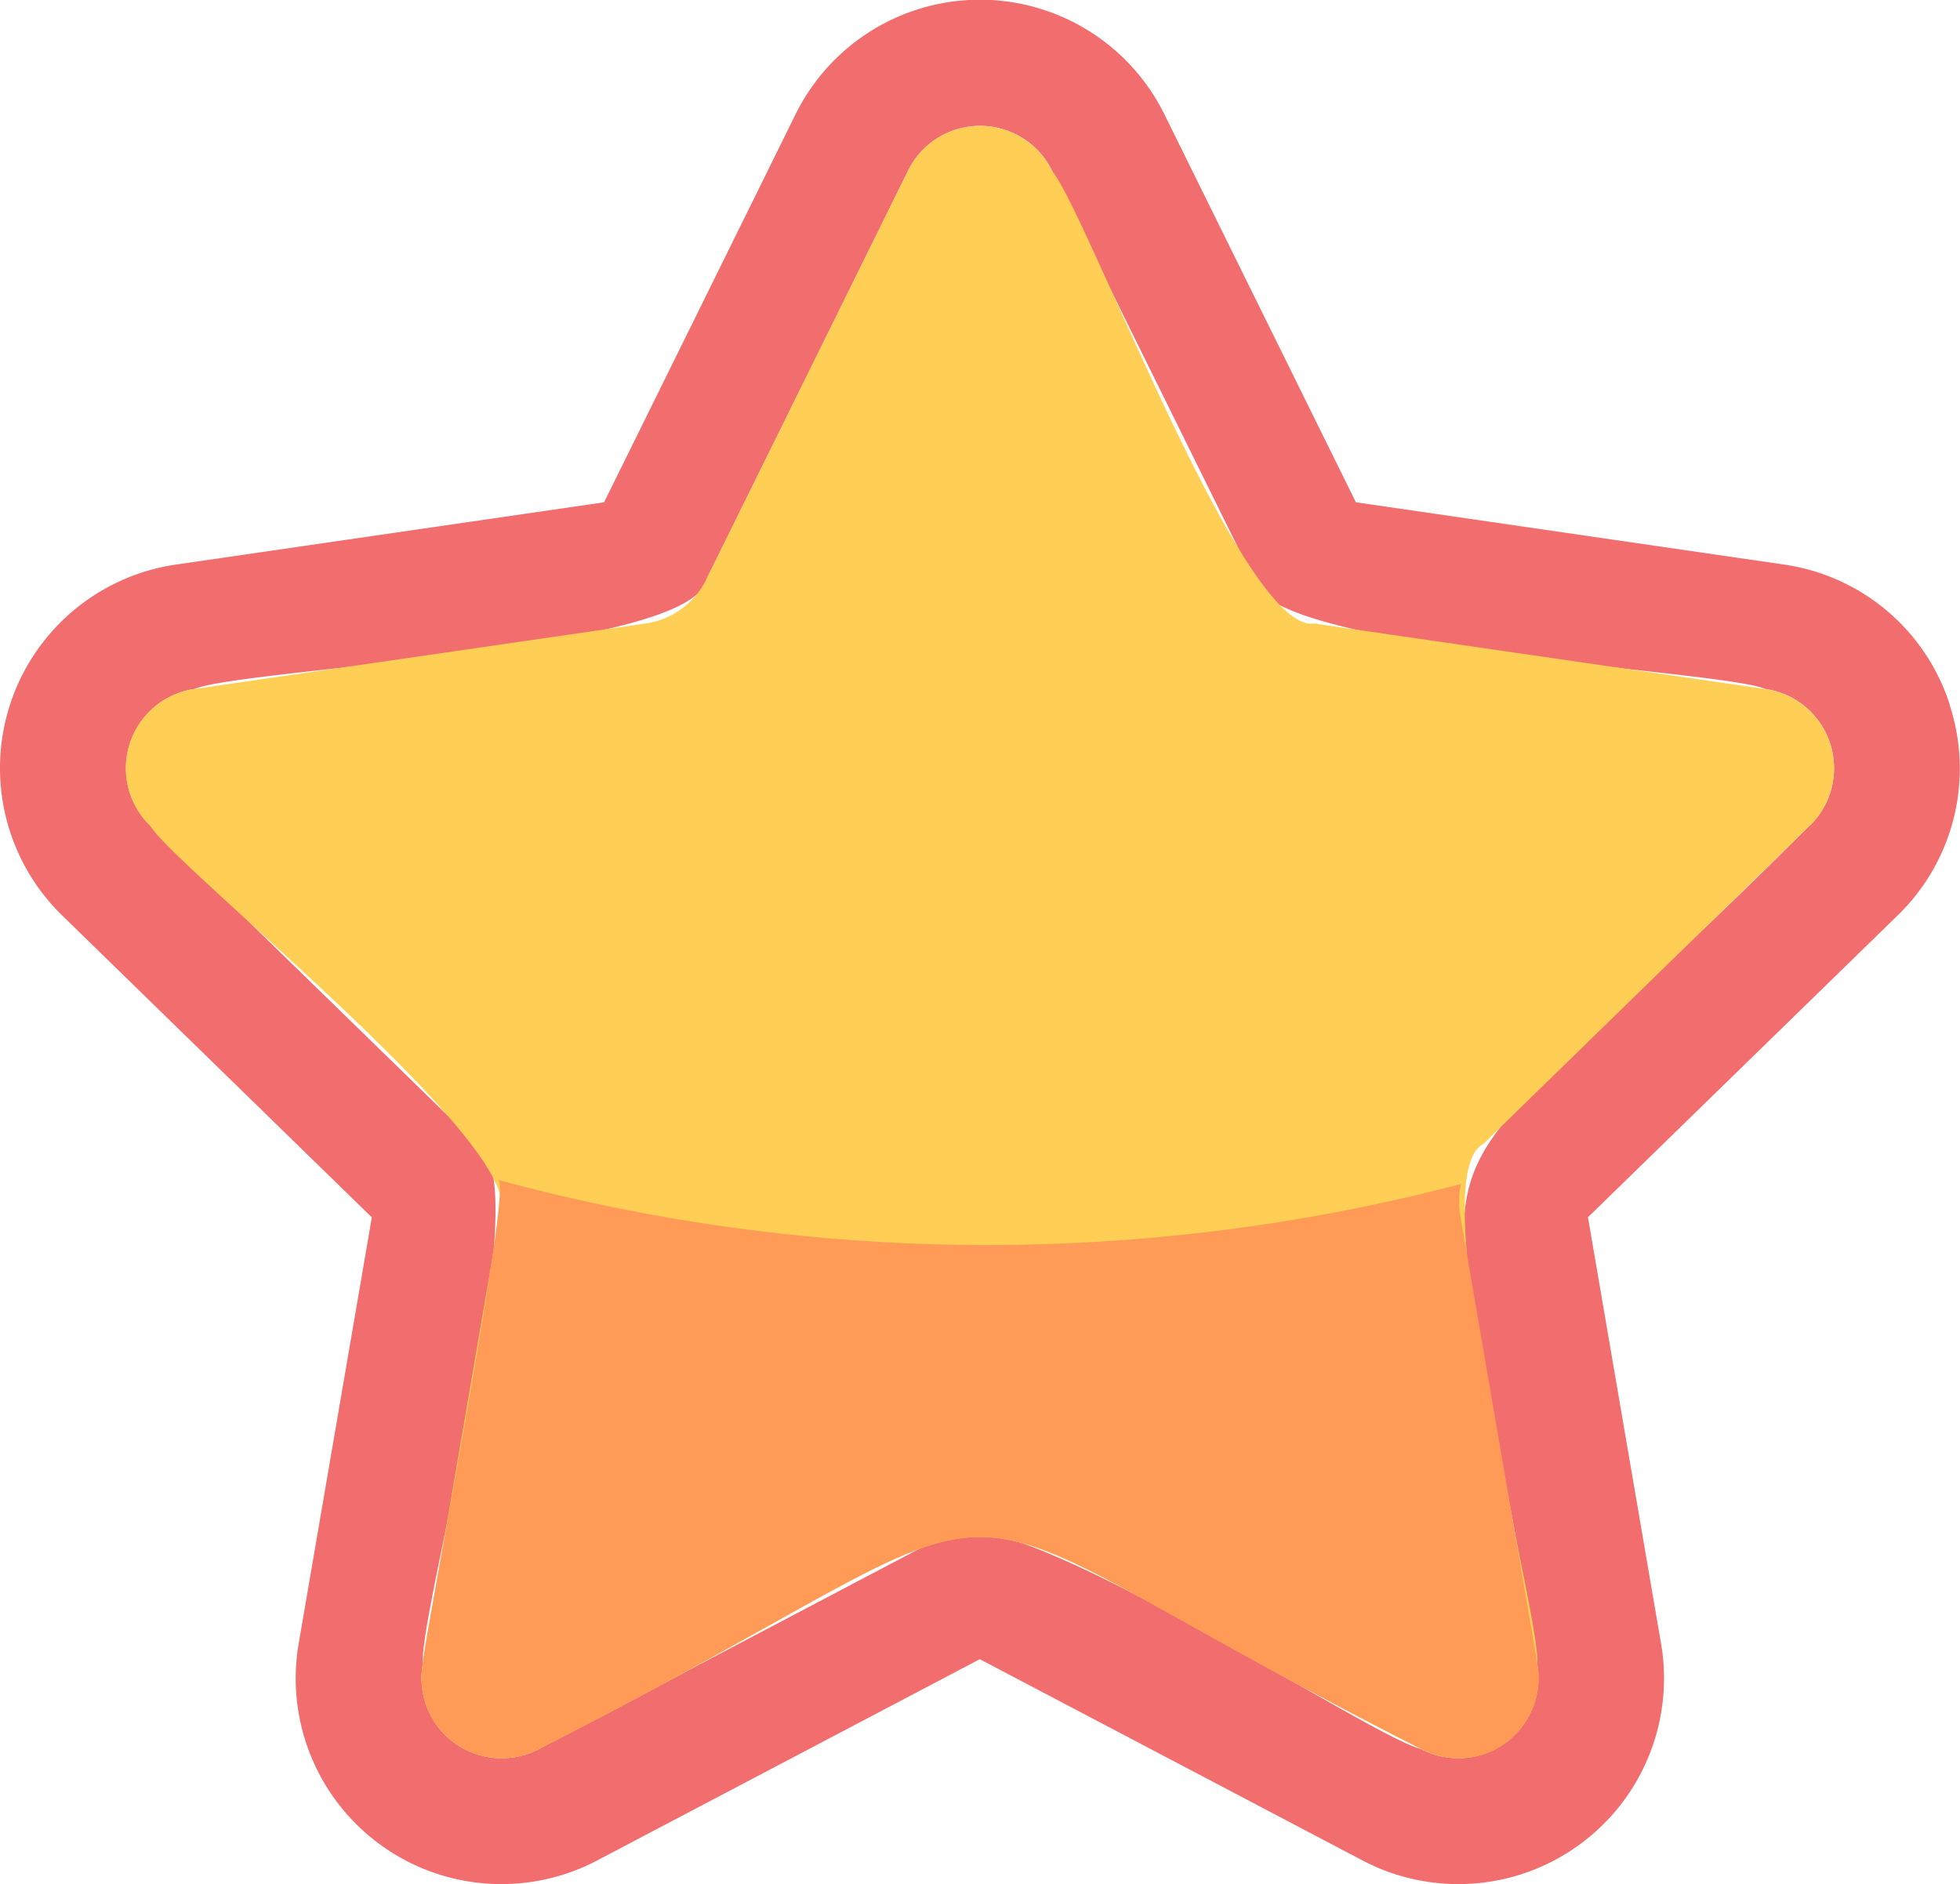 <svg id="Component_18_1" data-name="Component 18 – 1" xmlns="http://www.w3.org/2000/svg" xmlns:xlink="http://www.w3.org/1999/xlink" width="36.209" height="34.804" viewBox="0 0 36.209 34.804">
  <defs>
    <clipPath id="clip-path">
      <rect id="Rectangle_10545" data-name="Rectangle 10545" width="36.209" height="34.804" fill="none"/>
    </clipPath>
  </defs>
  <g id="Group_28395" data-name="Group 28395" clip-path="url(#clip-path)">
    <path id="Path_27189" data-name="Path 27189" d="M36.018,13.016a3.778,3.778,0,0,0-3.07-2.588l-7.9-1.149L21.514,2.12a3.8,3.8,0,0,0-6.822,0L11.159,9.279l-7.9,1.149a3.8,3.8,0,0,0-2.107,6.488l5.716,5.573L5.518,30.356a3.8,3.8,0,0,0,5.519,4.01L18.1,30.651l7.065,3.715a3.8,3.8,0,0,0,5.519-4.01l-1.349-7.869,5.718-5.573a3.779,3.779,0,0,0,.961-3.9m-2.584,2.235c-8.194,8.222-6.805,4.084-5.035,15.5a1.481,1.481,0,0,1-2.148,1.56c-.991-.242-7.871-4.855-8.837-3.922L9.955,32.31a1.479,1.479,0,0,1-2.146-1.56c-.076-1.017,2.185-8.986,1-9.616L2.773,15.251a1.48,1.48,0,0,1,.819-2.524c.944-.387,9.222-.7,9.455-2.021l3.73-7.557a1.481,1.481,0,0,1,2.655,0l3.729,7.556c.2,1.306,8.562,1.656,9.453,2.022a1.48,1.48,0,0,1,.821,2.524" transform="translate(0.001)" fill="#f26d6d"/>
    <path id="Path_27190" data-name="Path 27190" d="M41.313,35.042c-1.177.6,1.072,8.656,1,9.616a1.48,1.48,0,0,1-2.148,1.56c-10.3-5.244-6.037-5.2-16.3,0a1.48,1.48,0,0,1-2.146-1.56l1.425-8.306c.6-1.176-5.954-6.374-6.46-7.193a1.479,1.479,0,0,1,.819-2.524l8.341-1.211a1.482,1.482,0,0,0,1.114-.81l3.73-7.556a1.481,1.481,0,0,1,2.655,0c.659.778,3.514,8.555,4.843,8.367l8.34,1.211a1.48,1.48,0,0,1,.82,2.524Z" transform="translate(-13.912 -13.907)" fill="#ffce55"/>
    <path id="Path_27191" data-name="Path 27191" d="M73.571,152.865a1.473,1.473,0,0,1,.015-.571,34.539,34.539,0,0,1-17.793-.078c.318-.082-1.416,8.746-1.388,8.955a1.479,1.479,0,0,0,2.146,1.56c10.288-5.232,6.03-5.211,16.3,0A1.481,1.481,0,0,0,75,161.171Z" transform="translate(-46.596 -130.421)" fill="#ff9b57"/>
  </g>
</svg>
